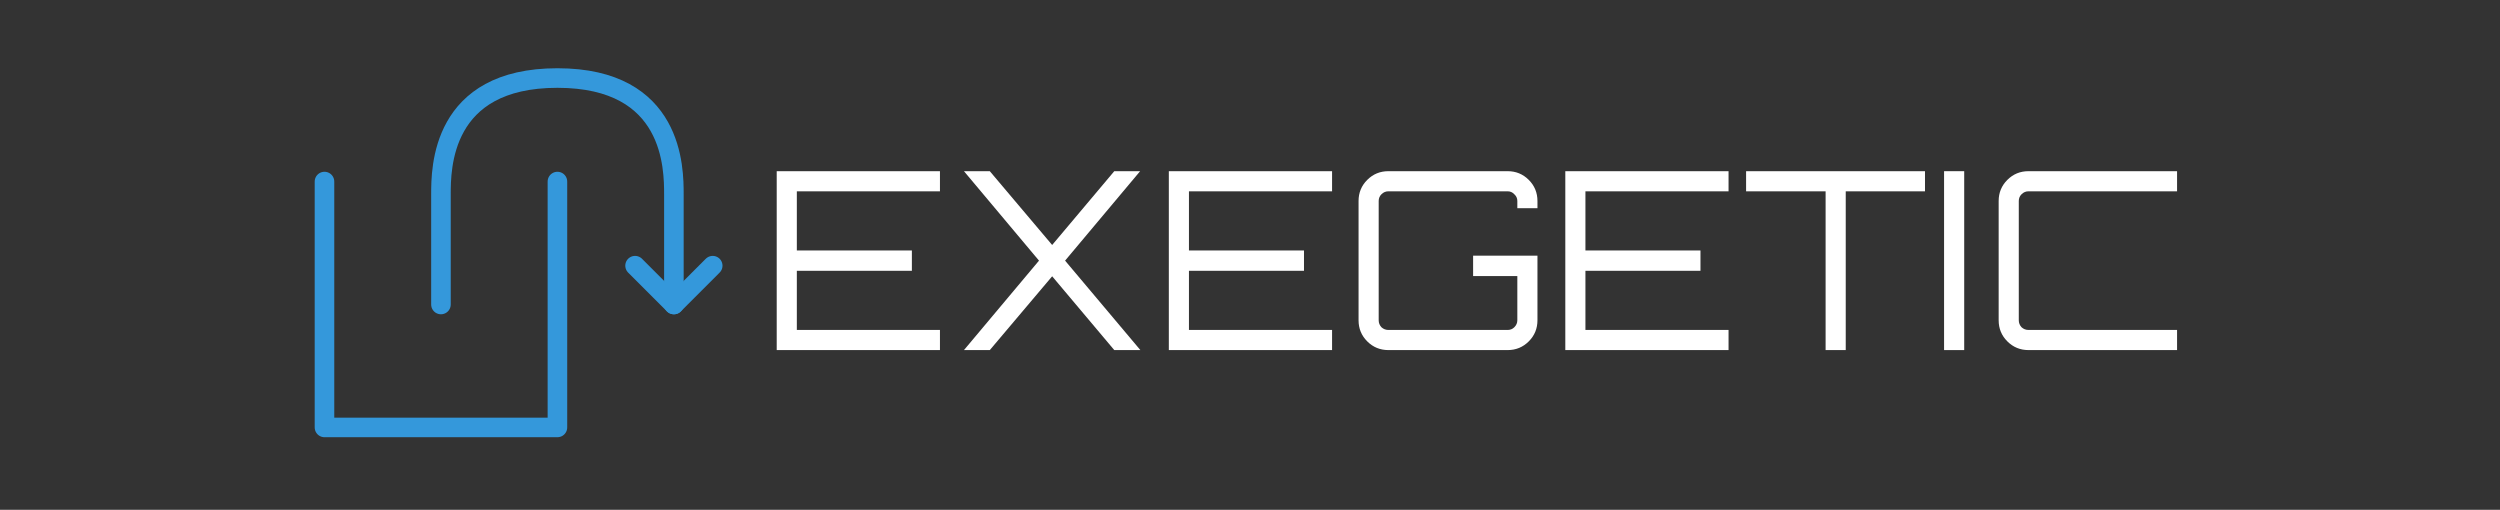 <?xml version="1.0" encoding="UTF-8" standalone="no"?>
<!-- Created with Inkscape (http://www.inkscape.org/) -->

<svg
   xmlns:dc="http://purl.org/dc/elements/1.1/"
   xmlns:cc="http://creativecommons.org/ns#"
   xmlns:rdf="http://www.w3.org/1999/02/22-rdf-syntax-ns#"
   xmlns:svg="http://www.w3.org/2000/svg"
   xmlns="http://www.w3.org/2000/svg"
   xmlns:sodipodi="http://sodipodi.sourceforge.net/DTD/sodipodi-0.dtd"
   xmlns:inkscape="http://www.inkscape.org/namespaces/inkscape"
   width="255"
   height="52"
   viewBox="0 0 67.469 13.758"
   version="1.1"
   id="svg8"
   inkscape:version="0.92.3 (2405546, 2018-03-11)"
   sodipodi:docname="exegetic-banner-white.svg">
  <rect x="0" y="0" width="67.469" height="13.758" fill="#333333" stroke="none"/>
  <defs
     id="defs2" />
  <sodipodi:namedview
     id="base"
     pagecolor="#ffffff"
     bordercolor="#666666"
     borderopacity="1.0"
     inkscape:pageopacity="0.0"
     inkscape:pageshadow="2"
     inkscape:zoom="4"
     inkscape:cx="115.90411"
     inkscape:cy="48.494044"
     inkscape:document-units="mm"
     inkscape:current-layer="layer1"
     showgrid="true"
     showguides="true"
     inkscape:guide-bbox="true"
     inkscape:measure-start="380,900"
     inkscape:measure-end="380,1080"
     inkscape:window-width="1600"
     inkscape:window-height="832"
     inkscape:window-x="320"
     inkscape:window-y="1080"
     inkscape:window-maximized="1"
     inkscape:pagecheckerboard="true"
     units="px">
    <inkscape:grid
       type="xygrid"
       id="grid4485" />
    <sodipodi:guide
       position="52.917,238.125"
       orientation="1,0"
       id="guide4491"
       inkscape:locked="false" />
    <sodipodi:guide
       position="2.646,193.146"
       orientation="0,1"
       id="guide4493"
       inkscape:locked="false" />
    <sodipodi:guide
       position="148.167,238.125"
       orientation="1,0"
       id="guide4495"
       inkscape:locked="false" />
    <sodipodi:guide
       position="164.042,209.021"
       orientation="1,0"
       id="guide4501"
       inkscape:locked="false" />
    <sodipodi:guide
       position="132.292,182.563"
       orientation="1,0"
       id="guide4503"
       inkscape:locked="false" />
    <sodipodi:guide
       position="275.167,21.167"
       orientation="0,1"
       id="guide4494"
       inkscape:locked="false" />
    <sodipodi:guide
       position="63.5,84.667"
       orientation="0,1"
       id="guide4496"
       inkscape:locked="false" />
  </sodipodi:namedview>
  <g
     inkscape:label="Layer 1"
     inkscape:groupmode="layer"
     id="layer1"
     transform="translate(0,-283.242)">
    <g
       id="g846"
       transform="matrix(0.066,0,0,0.066,7.325,276.223)">
      <path
         inkscape:connector-curvature="0"
         id="path4505"
         d="m 180.446,214.979 -15.875,15.875 -15.875,-15.875"
         style="fill:none;stroke:#3498db;stroke-width:8;stroke-linecap:round;stroke-linejoin:round;stroke-miterlimit:4;stroke-dasharray:none;stroke-opacity:1" />
      <g
         id="g843">
        <path
           style="fill:none;stroke:#3498db;stroke-width:8;stroke-linecap:round;stroke-linejoin:round;stroke-miterlimit:4;stroke-dasharray:none;stroke-opacity:1;paint-order:markers fill stroke"
           d="M 21.696,180.583 V 281.125 H 116.946 V 180.583"
           id="path4487"
           inkscape:connector-curvature="0" />
        <path
           style="fill:none;stroke:#3498db;stroke-width:8;stroke-linecap:round;stroke-linejoin:round;stroke-miterlimit:4;stroke-dasharray:none;stroke-opacity:1"
           d="m 69.321,230.854 v -44.979 c -10e-7,-10.583 -10e-7,-47.625 47.625,-47.625 47.625,0 47.625,37.042 47.625,47.625 v 44.979"
           id="path4499"
           inkscape:connector-curvature="0"
           sodipodi:nodetypes="ccccc" />
        <g
           aria-label="EXEGETIC"
           style="font-style:normal;font-weight:normal;font-size:10.583px;line-height:1.25;font-family:sans-serif;letter-spacing:0px;word-spacing:0px;fill:#000000;fill-opacity:1;stroke:none;stroke-width:0.265"
           id="text4493">
          <path
             d="m 273.364,176.342 v 8.23 h -58.522 v 24.181 h 47.041 v 8.331 h -47.041 v 24.181 h 58.522 v 8.23 h -66.751 v -73.152 z"
             style="font-style:normal;font-variant:normal;font-weight:normal;font-stretch:normal;font-size:101.6px;font-family:Orbitron;-inkscape-font-specification:'Orbitron, Normal';font-variant-ligatures:normal;font-variant-caps:normal;font-variant-numeric:normal;font-feature-settings:normal;text-align:start;writing-mode:lr-tb;text-anchor:start;fill:#ffffff;fill-opacity:1;stroke-width:0.265"
             id="path4503"
             inkscape:connector-curvature="0" />
          <path
             d="m 344.649,176.342 h 10.566 l -30.683,36.576 30.785,36.576 h -10.668 l -25.4,-30.175 -25.502,30.175 h -10.566 l 30.683,-36.576 -30.683,-36.576 h 10.566 l 25.502,30.175 z"
             style="font-style:normal;font-variant:normal;font-weight:normal;font-stretch:normal;font-size:101.6px;font-family:Orbitron;-inkscape-font-specification:'Orbitron, Normal';font-variant-ligatures:normal;font-variant-caps:normal;font-variant-numeric:normal;font-feature-settings:normal;text-align:start;writing-mode:lr-tb;text-anchor:start;fill:#ffffff;fill-opacity:1;stroke-width:0.265"
             id="path4506"
             inkscape:connector-curvature="0" />
          <path
             d="m 433.702,176.342 v 8.23 h -58.522 v 24.181 h 47.041 v 8.331 h -47.041 v 24.181 h 58.522 v 8.23 h -66.751 v -73.152 z"
             style="font-style:normal;font-variant:normal;font-weight:normal;font-stretch:normal;font-size:101.6px;font-family:Orbitron;-inkscape-font-specification:'Orbitron, Normal';font-variant-ligatures:normal;font-variant-caps:normal;font-variant-numeric:normal;font-feature-settings:normal;text-align:start;writing-mode:lr-tb;text-anchor:start;fill:#ffffff;fill-opacity:1;stroke-width:0.265"
             id="path4508"
             inkscape:connector-curvature="0" />
          <path
             d="m 517.687,188.534 v 2.946 h -8.23 v -2.946 q 0,-1.626 -1.219,-2.743 -1.118,-1.219 -2.743,-1.219 h -48.768 q -1.626,0 -2.845,1.219 -1.118,1.118 -1.118,2.743 v 48.768 q 0,1.626 1.118,2.845 1.219,1.118 2.845,1.118 h 48.768 q 1.626,0 2.743,-1.118 1.219,-1.219 1.219,-2.845 v -18.085 h -18.085 v -8.331 h 26.314 v 26.416 q 0,5.08 -3.556,8.636 -3.556,3.556 -8.636,3.556 h -48.768 q -5.08,0 -8.636,-3.556 -3.556,-3.556 -3.556,-8.636 v -48.768 q 0,-5.08 3.556,-8.636 3.556,-3.556 8.636,-3.556 h 48.768 q 5.08,0 8.636,3.556 3.556,3.556 3.556,8.636 z"
             style="font-style:normal;font-variant:normal;font-weight:normal;font-stretch:normal;font-size:101.6px;font-family:Orbitron;-inkscape-font-specification:'Orbitron, Normal';font-variant-ligatures:normal;font-variant-caps:normal;font-variant-numeric:normal;font-feature-settings:normal;text-align:start;writing-mode:lr-tb;text-anchor:start;fill:#ffffff;fill-opacity:1;stroke-width:0.265"
             id="path4510"
             inkscape:connector-curvature="0" />
          <path
             d="m 595.825,176.342 v 8.23 h -58.522 v 24.181 h 47.041 v 8.331 h -47.041 v 24.181 h 58.522 v 8.23 h -66.751 v -73.152 z"
             style="font-style:normal;font-variant:normal;font-weight:normal;font-stretch:normal;font-size:101.6px;font-family:Orbitron;-inkscape-font-specification:'Orbitron, Normal';font-variant-ligatures:normal;font-variant-caps:normal;font-variant-numeric:normal;font-feature-settings:normal;text-align:start;writing-mode:lr-tb;text-anchor:start;fill:#ffffff;fill-opacity:1;stroke-width:0.265"
             id="path4512"
             inkscape:connector-curvature="0" />
          <path
             d="m 603,176.342 h 73.152 v 8.23 h -32.41 v 64.922 h -8.23 v -64.922 h -32.512 z"
             style="font-style:normal;font-variant:normal;font-weight:normal;font-stretch:normal;font-size:101.6px;font-family:Orbitron;-inkscape-font-specification:'Orbitron, Normal';font-variant-ligatures:normal;font-variant-caps:normal;font-variant-numeric:normal;font-feature-settings:normal;text-align:start;writing-mode:lr-tb;text-anchor:start;fill:#ffffff;fill-opacity:1;stroke-width:0.265"
             id="path4514"
             inkscape:connector-curvature="0" />
          <path
             d="m 683.952,249.494 v -73.152 h 8.23 v 73.152 z"
             style="font-style:normal;font-variant:normal;font-weight:normal;font-stretch:normal;font-size:101.6px;font-family:Orbitron;-inkscape-font-specification:'Orbitron, Normal';font-variant-ligatures:normal;font-variant-caps:normal;font-variant-numeric:normal;font-feature-settings:normal;text-align:start;writing-mode:lr-tb;text-anchor:start;fill:#ffffff;fill-opacity:1;stroke-width:0.265"
             id="path4516"
             inkscape:connector-curvature="0" />
          <path
             d="m 779.222,184.572 h -60.757 q -1.626,0 -2.845,1.219 -1.118,1.118 -1.118,2.743 v 48.768 q 0,1.626 1.118,2.845 1.219,1.118 2.845,1.118 h 60.757 v 8.23 h -60.757 q -5.08,0 -8.636,-3.556 -3.556,-3.556 -3.556,-8.636 v -48.768 q 0,-5.08 3.556,-8.636 3.556,-3.556 8.636,-3.556 h 60.757 z"
             style="font-style:normal;font-variant:normal;font-weight:normal;font-stretch:normal;font-size:101.6px;font-family:Orbitron;-inkscape-font-specification:'Orbitron, Normal';font-variant-ligatures:normal;font-variant-caps:normal;font-variant-numeric:normal;font-feature-settings:normal;text-align:start;writing-mode:lr-tb;text-anchor:start;fill:#ffffff;fill-opacity:1;stroke-width:0.265"
             id="path4518"
             inkscape:connector-curvature="0" />
        </g>
      </g>
    </g>
  </g>
</svg>
